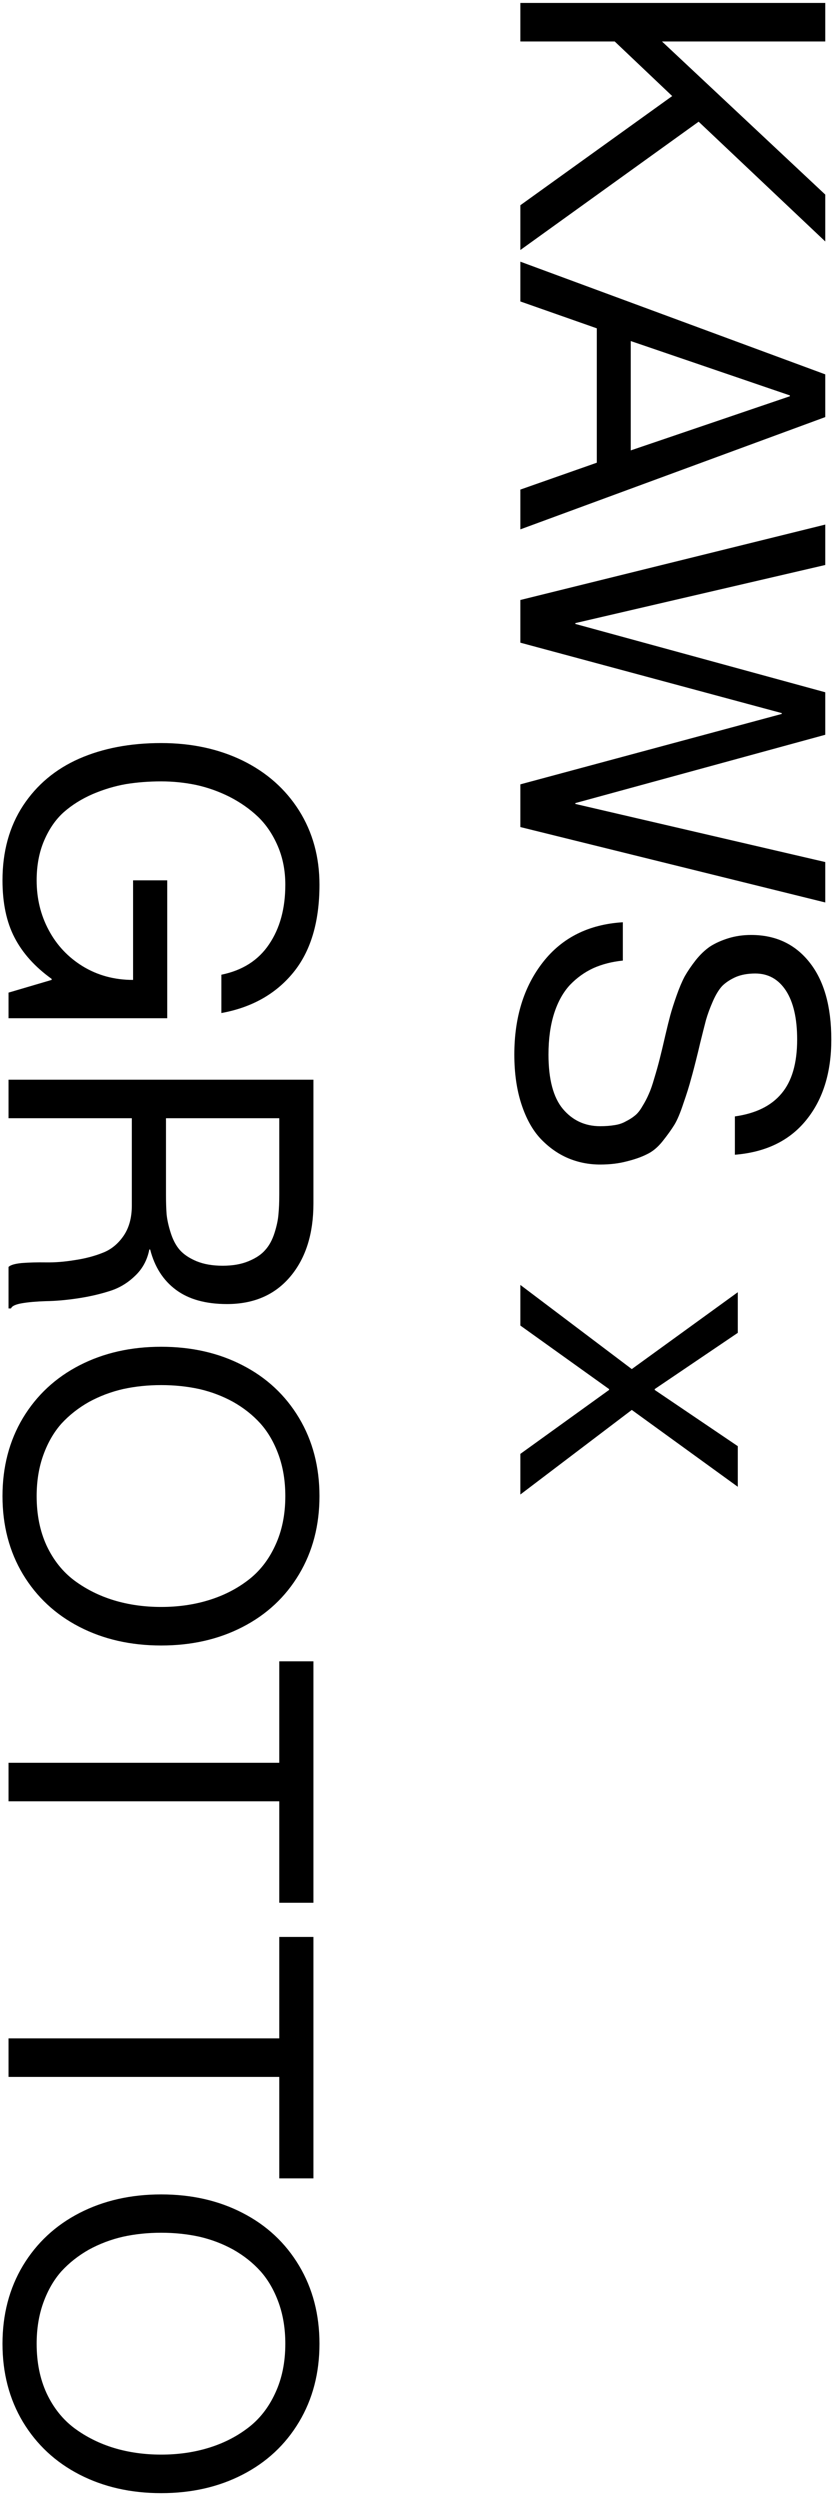 <svg width="98" height="293" viewBox="0 0 98 293" fill="none" xmlns="http://www.w3.org/2000/svg">
<path d="M96.742 0.345L96.742 4.861L77.602 4.861L96.742 22.806L96.742 28.299L81.898 14.261L61 29.3L61 24.051L78.798 11.258L72.06 4.861L61 4.861L61 0.345L96.742 0.345ZM69.96 54.226L69.96 38.478L61 35.329L61 30.666L96.742 43.874L96.742 48.879L61 62.038L61 57.375L69.96 54.226ZM73.939 39.968L73.939 52.785L92.592 46.438L92.592 46.34L73.939 39.968ZM96.742 61.476L96.742 66.212L67.445 73.023L67.445 73.121L96.742 81.129L96.742 86.109L67.445 94.117L67.445 94.215L96.742 101.026L96.742 105.763L61 96.925L61 91.92L91.64 83.668L91.64 83.57L61 75.318L61 70.314L96.742 61.476ZM81.85 123.193C81.492 124.658 81.207 125.757 80.995 126.489C80.8 127.238 80.507 128.174 80.116 129.297C79.742 130.436 79.384 131.283 79.042 131.836C78.7 132.389 78.245 133.024 77.675 133.74C77.105 134.456 76.487 134.969 75.819 135.278C75.168 135.604 74.379 135.881 73.451 136.108C72.523 136.353 71.49 136.475 70.351 136.475C69.016 136.475 67.755 136.222 66.566 135.718C65.394 135.213 64.328 134.456 63.368 133.447C62.424 132.438 61.675 131.087 61.122 129.395C60.569 127.702 60.292 125.765 60.292 123.584C60.292 119.222 61.415 115.609 63.661 112.744C65.907 109.88 69.024 108.325 73.012 108.081L73.012 112.573C71.742 112.703 70.595 112.996 69.569 113.452C68.544 113.924 67.624 114.583 66.811 115.43C66.013 116.292 65.394 117.407 64.955 118.774C64.516 120.158 64.296 121.761 64.296 123.584C64.296 126.481 64.857 128.605 65.981 129.956C67.12 131.307 68.576 131.982 70.351 131.982C70.969 131.982 71.522 131.942 72.011 131.86C72.499 131.795 72.947 131.649 73.353 131.421C73.777 131.209 74.135 130.981 74.428 130.737C74.737 130.493 75.03 130.127 75.307 129.639C75.6 129.167 75.844 128.703 76.039 128.247C76.251 127.791 76.47 127.165 76.698 126.367C76.942 125.57 77.154 124.813 77.333 124.097C77.512 123.397 77.732 122.477 77.992 121.338C78.204 120.426 78.399 119.637 78.578 118.97C78.757 118.319 79.001 117.554 79.311 116.675C79.62 115.796 79.937 115.047 80.263 114.429C80.605 113.826 81.036 113.192 81.557 112.524C82.078 111.873 82.631 111.344 83.217 110.937C83.819 110.547 84.535 110.221 85.365 109.961C86.195 109.701 87.091 109.57 88.051 109.57C90.915 109.57 93.194 110.636 94.887 112.769C96.596 114.917 97.45 117.936 97.45 121.826C97.45 125.7 96.474 128.841 94.52 131.25C92.567 133.675 89.776 135.034 86.147 135.327L86.147 130.835C88.588 130.493 90.411 129.598 91.615 128.149C92.836 126.701 93.446 124.593 93.446 121.826C93.446 119.352 93.007 117.44 92.128 116.089C91.249 114.754 90.053 114.087 88.539 114.087C87.66 114.087 86.895 114.225 86.244 114.502C85.593 114.795 85.064 115.145 84.657 115.552C84.267 115.975 83.9 116.577 83.559 117.358C83.217 118.14 82.948 118.872 82.753 119.556C82.574 120.239 82.346 121.143 82.069 122.266C81.972 122.673 81.898 122.982 81.85 123.193ZM86.488 151.438L86.488 156.199L76.747 162.791L76.747 162.889L86.488 169.48L86.488 174.241L74.061 165.232L61 175.145L61 170.384L71.4 162.889L71.4 162.791L61 155.345L61 150.584L74.061 160.447L86.488 151.438ZM25.951 114.229C28.425 113.724 30.289 112.536 31.542 110.664C32.812 108.792 33.446 106.465 33.446 103.682C33.446 102.038 33.153 100.532 32.567 99.165C31.981 97.798 31.208 96.65 30.248 95.723C29.288 94.811 28.173 94.03 26.903 93.379C25.634 92.744 24.324 92.28 22.973 91.987C21.638 91.711 20.279 91.572 18.895 91.572C17.463 91.572 16.088 91.678 14.77 91.89C13.467 92.118 12.165 92.508 10.863 93.061C9.561 93.631 8.43 94.339 7.47 95.186C6.526 96.032 5.761 97.139 5.175 98.506C4.589 99.873 4.296 101.427 4.296 103.169C4.296 105.301 4.768 107.246 5.712 109.004C6.656 110.778 7.991 112.194 9.716 113.252C11.457 114.31 13.419 114.839 15.6 114.839L15.6 103.169L19.604 103.169L19.604 119.331L1 119.331L1 116.328L6.054 114.839L6.054 114.717C4.101 113.317 2.652 111.706 1.708 109.883C0.764 108.076 0.292 105.838 0.292 103.169C0.292 99.784 1.098 96.862 2.709 94.404C4.32 91.963 6.509 90.132 9.276 88.911C12.06 87.69 15.266 87.08 18.895 87.08C22.444 87.08 25.626 87.764 28.441 89.131C31.257 90.514 33.463 92.467 35.058 94.99C36.653 97.529 37.45 100.426 37.45 103.682C37.45 108.044 36.425 111.478 34.374 113.984C32.323 116.491 29.516 118.07 25.951 118.721L25.951 114.229ZM1 126.532L36.742 126.532L36.742 141.034C36.742 144.599 35.839 147.455 34.032 149.604C32.226 151.752 29.752 152.826 26.61 152.826C24.104 152.826 22.102 152.265 20.605 151.142C19.123 150.035 18.122 148.464 17.602 146.43L17.504 146.43C17.26 147.683 16.69 148.725 15.795 149.555C14.916 150.401 13.899 150.995 12.743 151.337C11.604 151.695 10.375 151.972 9.057 152.167C7.738 152.362 6.526 152.468 5.419 152.484C4.312 152.517 3.368 152.598 2.587 152.729C1.822 152.859 1.391 153.062 1.293 153.339L1 153.339L1 148.48C1.212 148.253 1.732 148.098 2.562 148.017C3.409 147.951 4.353 147.927 5.395 147.943C6.452 147.96 7.576 147.87 8.764 147.675C9.968 147.496 11.059 147.211 12.035 146.82C13.012 146.446 13.825 145.787 14.477 144.843C15.128 143.899 15.453 142.711 15.453 141.278L15.453 131.049L1 131.049L1 126.532ZM32.738 131.049L19.457 131.049L19.457 139.984C19.457 140.88 19.481 141.653 19.53 142.304C19.595 142.955 19.758 143.687 20.018 144.501C20.279 145.315 20.629 145.974 21.068 146.479C21.524 146.999 22.175 147.439 23.021 147.797C23.884 148.155 24.91 148.334 26.098 148.334C27.286 148.334 28.303 148.155 29.149 147.797C30.012 147.439 30.663 146.999 31.102 146.479C31.558 145.974 31.916 145.315 32.177 144.501C32.437 143.687 32.592 142.955 32.641 142.304C32.706 141.653 32.738 140.88 32.738 139.984L32.738 131.049ZM2.685 184.49C1.09 181.821 0.292 178.769 0.292 175.335C0.292 171.901 1.09 168.849 2.685 166.18C4.296 163.51 6.509 161.451 9.325 160.003C12.141 158.554 15.331 157.83 18.895 157.83C22.46 157.83 25.642 158.554 28.441 160.003C31.257 161.451 33.463 163.51 35.058 166.18C36.653 168.849 37.45 171.901 37.45 175.335C37.45 178.769 36.653 181.821 35.058 184.49C33.463 187.16 31.257 189.218 28.441 190.667C25.642 192.116 22.46 192.84 18.895 192.84C15.331 192.84 12.141 192.116 9.325 190.667C6.509 189.218 4.296 187.16 2.685 184.49ZM4.296 175.335C4.296 177.516 4.687 179.453 5.468 181.146C6.265 182.838 7.348 184.197 8.715 185.223C10.098 186.248 11.645 187.021 13.354 187.542C15.079 188.063 16.926 188.323 18.895 188.323C20.865 188.323 22.704 188.063 24.413 187.542C26.138 187.021 27.676 186.248 29.027 185.223C30.395 184.197 31.469 182.838 32.25 181.146C33.047 179.453 33.446 177.516 33.446 175.335C33.446 173.577 33.186 171.974 32.665 170.525C32.144 169.077 31.436 167.848 30.541 166.839C29.646 165.846 28.58 165 27.343 164.3C26.106 163.616 24.779 163.112 23.363 162.786C21.947 162.477 20.458 162.322 18.895 162.322C17.333 162.322 15.844 162.477 14.428 162.786C13.012 163.112 11.677 163.616 10.424 164.3C9.187 165 8.113 165.846 7.201 166.839C6.306 167.848 5.598 169.077 5.077 170.525C4.556 171.974 4.296 173.577 4.296 175.335ZM1 206.584L32.738 206.584L32.738 194.694L36.742 194.694L36.742 222.99L32.738 222.99L32.738 211.101L1 211.101L1 206.584ZM1 238.883L32.738 238.883L32.738 226.993L36.742 226.993L36.742 255.289L32.738 255.289L32.738 243.399L1 243.399L1 238.883ZM2.685 283.828C1.09 281.159 0.292 278.107 0.292 274.673C0.292 271.239 1.09 268.187 2.685 265.518C4.296 262.848 6.509 260.789 9.325 259.341C12.141 257.892 15.331 257.168 18.895 257.168C22.46 257.168 25.642 257.892 28.441 259.341C31.257 260.789 33.463 262.848 35.058 265.518C36.653 268.187 37.45 271.239 37.45 274.673C37.45 278.107 36.653 281.159 35.058 283.828C33.463 286.497 31.257 288.556 28.441 290.005C25.642 291.453 22.46 292.178 18.895 292.178C15.331 292.178 12.141 291.453 9.325 290.005C6.509 288.556 4.296 286.497 2.685 283.828ZM4.296 274.673C4.296 276.854 4.687 278.791 5.468 280.483C6.265 282.176 7.348 283.535 8.715 284.561C10.098 285.586 11.645 286.359 13.354 286.88C15.079 287.401 16.926 287.661 18.895 287.661C20.865 287.661 22.704 287.401 24.413 286.88C26.138 286.359 27.676 285.586 29.027 284.561C30.395 283.535 31.469 282.176 32.25 280.483C33.047 278.791 33.446 276.854 33.446 274.673C33.446 272.915 33.186 271.312 32.665 269.863C32.144 268.415 31.436 267.186 30.541 266.177C29.646 265.184 28.58 264.338 27.343 263.638C26.106 262.954 24.779 262.45 23.363 262.124C21.947 261.815 20.458 261.66 18.895 261.66C17.333 261.66 15.844 261.815 14.428 262.124C13.012 262.45 11.677 262.954 10.424 263.638C9.187 264.338 8.113 265.184 7.201 266.177C6.306 267.186 5.598 268.415 5.077 269.863C4.556 271.312 4.296 272.915 4.296 274.673Z" fill="black"/>
</svg>

